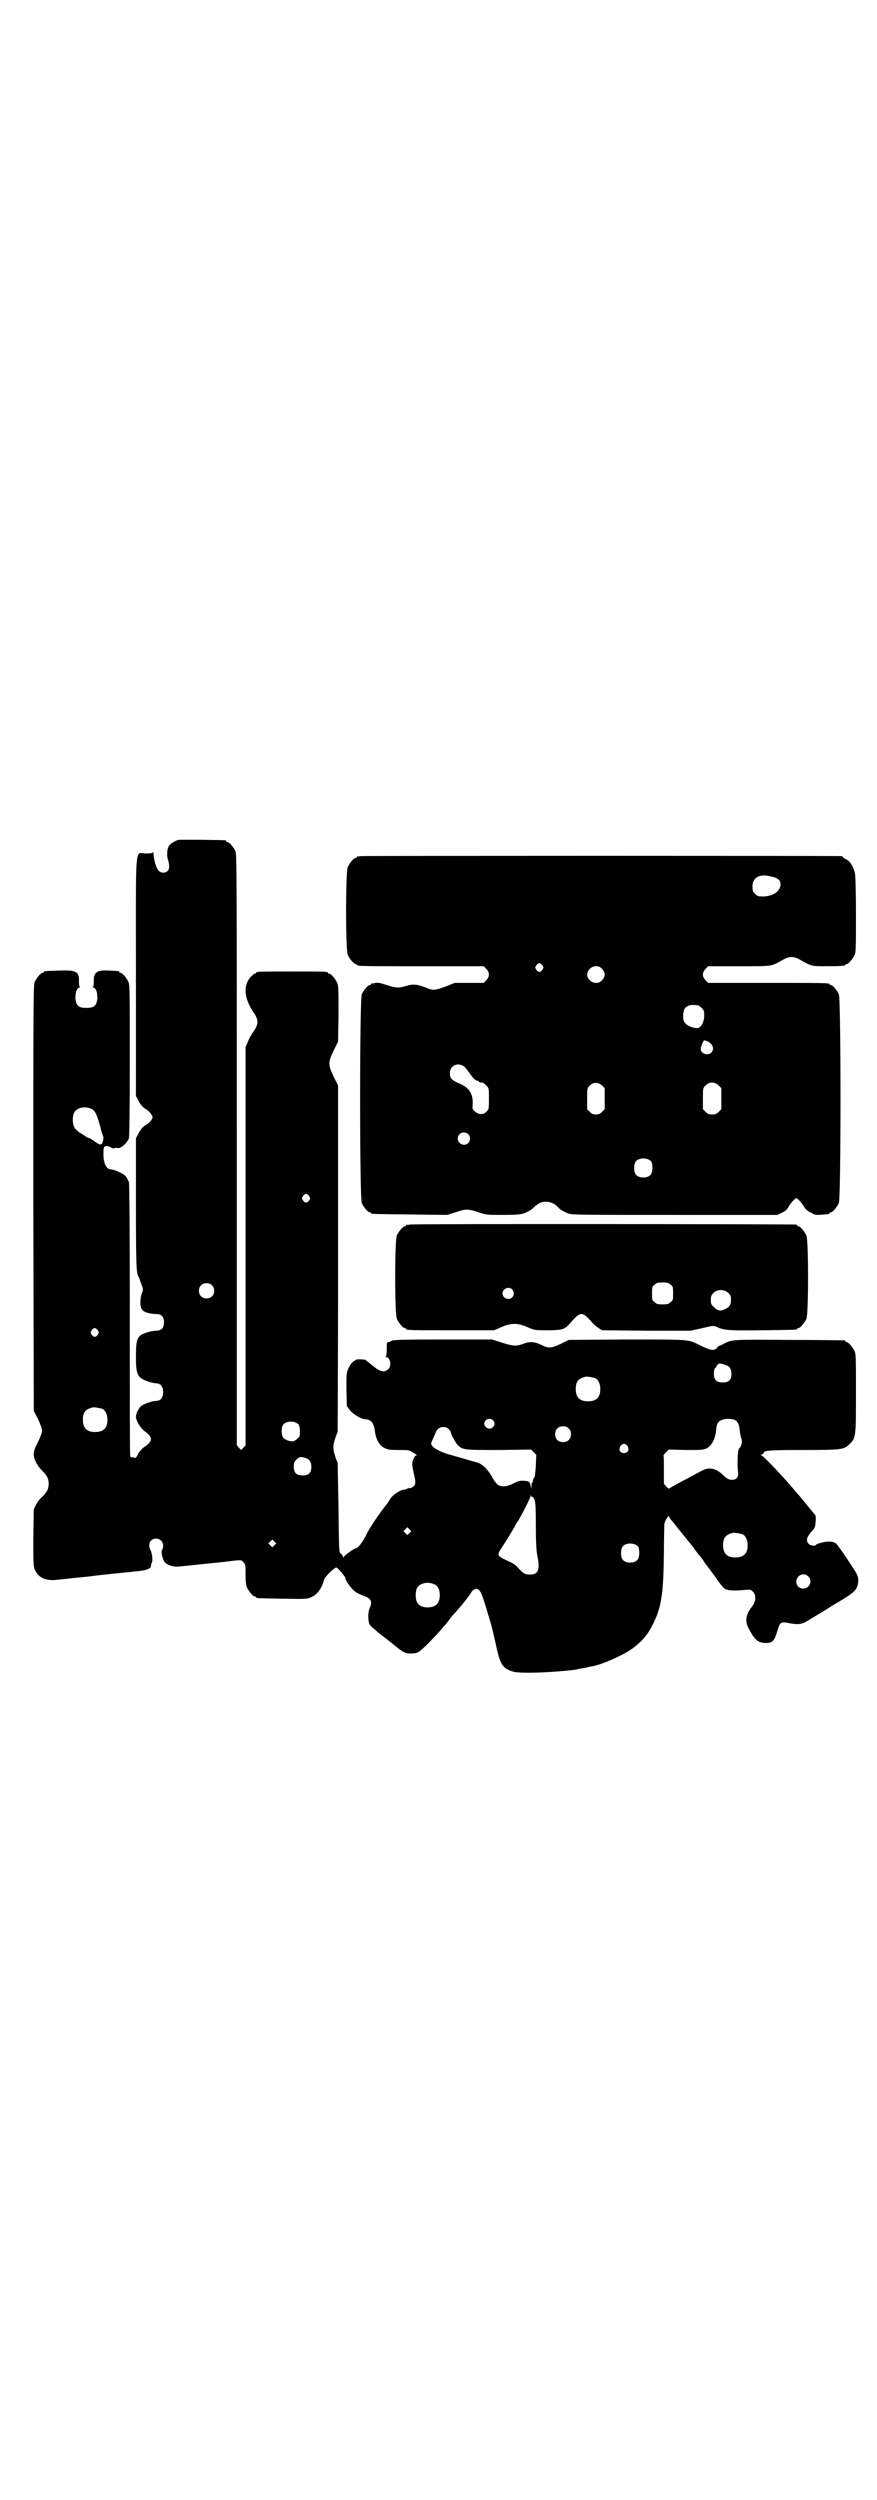 <?xml version="1.0" standalone="no"?>
<!DOCTYPE svg PUBLIC "-//W3C//DTD SVG 20010904//EN"
 "http://www.w3.org/TR/2001/REC-SVG-20010904/DTD/svg10.dtd">
<svg version="1.0" xmlns="http://www.w3.org/2000/svg"
 width="1000pt" height="2850pt" viewBox="0 0 1000 2850"
 preserveAspectRatio="xMidYMid meet">
<g transform="translate(0,2850) scale(0.5,-0.5)"
fill="#000000" stroke="none">
<path d="M406 3785 c-10 -4 -20 -10 -22 -16 -3 -6 -4 -21 -1 -29 4 -14 4 -21
-1 -26 -5 -5 -14 -5 -19 0 -6 4 -12 23 -13 40 0 3 -1 4 -1 3 -1 -2 -6 -3 -17
-3 -25 0 -22 34 -22 -280 l0 -273 6 -11 c4 -8 8 -13 15 -18 6 -3 12 -9 14 -13
4 -6 4 -6 0 -13 -2 -3 -8 -9 -14 -12 -7 -5 -11 -10 -15 -18 l-6 -11 0 -149 c0
-144 1 -160 6 -167 1 -1 3 -8 6 -16 5 -13 5 -13 1 -23 -4 -13 -4 -30 1 -36 4
-6 18 -10 33 -10 11 0 17 -6 17 -19 0 -13 -6 -19 -18 -19 -11 0 -29 -6 -35
-10 -9 -8 -11 -16 -11 -48 0 -43 3 -49 28 -58 6 -2 14 -4 18 -4 10 0 16 -7 16
-20 0 -13 -6 -20 -16 -20 -8 0 -26 -6 -33 -11 -6 -4 -13 -17 -13 -25 0 -9 10
-26 21 -34 17 -13 18 -21 1 -33 -8 -5 -18 -17 -18 -20 0 -1 -2 -4 -4 -6 -2 -1
-4 -2 -4 -1 0 1 -2 2 -4 1 -2 0 -4 1 -5 2 -1 2 -1 142 -1 310 0 237 -1 309 -2
316 -2 4 -5 11 -8 14 -6 6 -27 15 -34 15 -10 0 -17 16 -16 38 0 13 1 15 8 15
3 0 8 -2 10 -4 2 -1 4 -2 7 -1 2 1 5 1 6 1 6 -4 23 10 27 22 1 7 2 52 2 179 0
151 0 170 -3 177 -4 9 -14 21 -18 21 -2 0 -3 1 -3 2 0 2 0 2 -21 3 -29 2 -38
-3 -37 -24 0 -9 -1 -13 -2 -13 -2 0 -1 -1 2 -2 6 -3 8 -11 8 -25 -2 -16 -7
-21 -25 -21 -18 0 -23 5 -25 21 0 14 2 22 8 25 3 1 4 2 2 2 -1 0 -2 4 -2 13 1
22 -7 26 -48 24 -31 -1 -32 -1 -32 -3 0 -1 -1 -2 -3 -2 -4 0 -14 -12 -18 -21
-3 -7 -3 -55 -3 -493 l1 -485 10 -19 c5 -11 9 -22 9 -26 0 -4 -4 -15 -9 -25
-8 -15 -10 -22 -10 -29 0 -11 8 -26 19 -37 11 -11 15 -18 15 -30 0 -12 -4 -19
-15 -30 -5 -4 -11 -12 -14 -18 l-5 -10 -1 -64 c0 -56 0 -65 3 -73 8 -19 25
-27 51 -24 8 1 21 2 28 3 7 1 20 2 29 3 9 1 21 2 26 3 16 2 67 7 74 8 3 0 12
1 20 2 25 2 37 6 37 12 1 5 1 6 2 8 3 4 1 20 -2 27 -8 14 -2 28 12 28 9 0 16
-7 16 -16 0 -4 -1 -8 -2 -9 -4 -4 1 -25 7 -30 5 -5 16 -9 26 -9 6 0 40 4 109
11 40 5 38 5 43 -1 5 -5 5 -6 5 -27 0 -16 1 -25 3 -30 4 -9 14 -21 18 -21 2 0
3 -1 3 -2 0 -2 2 -2 61 -3 55 -1 55 -1 66 4 13 6 23 20 28 39 1 6 23 28 28 28
3 0 21 -21 21 -25 0 -6 15 -25 22 -30 4 -3 12 -7 18 -9 18 -6 22 -13 15 -29
-4 -8 -4 -26 -1 -35 1 -3 6 -8 10 -11 4 -3 8 -7 9 -8 1 -1 5 -4 9 -7 4 -3 14
-11 23 -18 27 -22 30 -24 44 -24 8 0 14 1 18 4 6 3 31 28 46 45 4 4 10 12 15
17 4 5 8 10 8 10 0 1 5 7 10 13 12 12 35 41 40 49 1 3 5 7 8 8 12 5 15 -2 33
-63 6 -20 6 -19 16 -63 9 -44 15 -54 38 -61 14 -5 85 -3 143 4 4 1 13 3 21 4
8 2 16 4 19 4 24 5 71 26 91 41 23 17 36 33 49 61 17 36 21 68 22 154 0 33 1
64 1 68 1 8 11 23 11 17 0 -2 3 -6 6 -9 5 -6 15 -19 29 -36 3 -4 9 -11 13 -16
3 -4 7 -9 8 -10 0 -1 4 -6 7 -10 3 -4 7 -9 9 -11 1 -1 4 -5 6 -8 1 -3 7 -10
12 -17 5 -6 10 -14 12 -16 16 -23 21 -29 26 -32 7 -4 25 -4 45 -2 12 1 13 1
18 -4 8 -8 7 -22 -2 -34 -15 -19 -17 -34 -6 -53 13 -24 20 -30 39 -30 13 0 18
5 24 25 7 24 8 24 29 20 21 -4 29 -2 43 7 20 12 25 15 43 26 9 6 19 12 21 13
42 25 47 30 49 48 1 7 0 11 -3 18 -4 8 -34 53 -36 55 -1 1 -3 4 -6 8 -5 9 -13
12 -26 11 -10 -1 -24 -5 -25 -7 -2 -4 -13 -2 -17 2 -6 7 -5 14 5 26 9 10 10
11 11 24 1 10 0 15 -1 16 -2 2 -6 7 -10 12 -14 17 -22 27 -29 35 -4 4 -10 11
-12 14 -23 27 -68 75 -72 75 -2 0 -1 1 2 2 2 1 4 3 4 4 0 5 15 6 90 6 89 0 93
1 106 14 14 14 14 17 14 116 0 75 0 89 -3 95 -4 9 -14 21 -18 21 -2 0 -3 1 -3
2 0 1 -1 2 -2 2 -2 0 -58 1 -125 1 -129 1 -131 1 -149 -8 -5 -3 -10 -5 -11 -5
-1 0 -4 -2 -6 -5 -6 -8 -16 -6 -43 8 -23 11 -19 11 -163 11 l-132 -1 -18 -9
c-22 -10 -28 -11 -45 -2 -16 7 -25 8 -41 2 -16 -6 -24 -5 -49 3 l-22 7 -113 0
c-94 0 -113 -1 -116 -3 -2 -2 -6 -3 -7 -3 -4 0 -4 -2 -4 -16 0 -11 -1 -16 -2
-17 -2 0 -2 -1 0 -1 10 0 14 -20 5 -28 -9 -8 -18 -6 -36 9 -9 7 -16 13 -17 13
-9 1 -20 1 -20 0 0 -1 -3 -2 -6 -4 -3 -2 -8 -8 -11 -15 -5 -11 -5 -12 -5 -49
l1 -38 6 -8 c6 -9 27 -22 36 -22 13 0 20 -9 22 -27 2 -18 10 -33 21 -38 8 -4
11 -5 33 -5 22 0 25 0 31 -5 4 -2 9 -5 10 -6 2 0 2 -1 0 -1 -4 0 -10 -12 -10
-20 0 -4 2 -14 4 -23 5 -20 4 -26 -4 -30 -3 -2 -6 -3 -6 -2 0 1 -3 0 -7 -2 -4
-1 -7 -2 -7 -2 0 2 -15 -5 -20 -10 -3 -2 -8 -7 -10 -10 -2 -4 -5 -8 -6 -10
-17 -21 -42 -57 -49 -73 -8 -16 -19 -30 -23 -30 -4 0 -28 -17 -28 -20 0 -2 -1
-2 -2 1 -1 3 -3 6 -5 7 -4 2 -4 8 -5 102 -1 56 -2 103 -2 105 -1 2 -4 9 -6 16
-5 15 -5 23 0 38 2 7 5 14 6 16 0 2 1 181 1 397 l0 393 -10 20 c-13 27 -13 33
0 60 l10 20 1 63 c0 54 0 64 -3 71 -4 9 -14 21 -18 21 -2 0 -3 1 -3 2 0 3 -11
3 -82 3 -71 0 -82 0 -82 -3 0 -1 -1 -2 -3 -2 -1 0 -5 -3 -8 -6 -19 -20 -17
-49 5 -82 12 -17 12 -27 0 -44 -5 -7 -11 -18 -13 -24 l-5 -11 0 -454 0 -454
-5 -6 -5 -5 -5 5 -5 6 0 673 c0 611 0 674 -3 681 -4 9 -14 21 -18 21 -2 0 -3
1 -3 2 0 1 -1 2 -2 2 -5 1 -105 2 -108 1z m-196 -614 c3 -2 7 -6 9 -11 5 -11
4 -10 10 -30 2 -9 5 -18 6 -20 1 -1 1 -6 0 -11 -2 -10 -6 -11 -17 -3 -4 3 -10
7 -14 9 -5 1 -9 4 -10 5 -2 1 -7 5 -13 8 -5 4 -11 9 -12 13 -4 8 -4 24 0 32 6
12 26 16 41 8z m495 -198 c3 -5 3 -5 0 -10 -2 -3 -5 -5 -7 -5 -2 0 -5 2 -7 5
-3 5 -3 5 0 10 2 3 5 5 7 5 2 0 5 -2 7 -5z m-222 -203 c7 -6 7 -19 1 -25 -6
-7 -19 -7 -25 -1 -7 6 -7 19 -1 25 6 7 19 7 25 1z m-260 -103 c3 -5 3 -5 0
-10 -2 -3 -5 -5 -7 -5 -2 0 -5 2 -7 5 -3 5 -3 5 0 10 2 3 5 5 7 5 2 0 5 -2 7
-5z m1431 -79 c10 -3 14 -9 14 -21 0 -13 -6 -19 -20 -19 -14 0 -20 6 -20 20 0
6 1 11 3 13 2 1 3 3 3 4 0 1 1 2 3 4 2 3 7 3 17 -1z m-297 -30 c7 -3 12 -13
12 -25 0 -19 -9 -28 -28 -28 -19 0 -28 9 -28 28 0 17 6 24 22 28 5 1 14 -1 22
-3z m-1124 -70 c7 -3 12 -13 12 -25 0 -19 -9 -28 -28 -28 -19 0 -28 9 -28 28
0 17 6 24 22 28 5 1 14 -1 22 -3z m891 -26 c5 -5 5 -11 0 -16 -10 -10 -27 5
-16 16 4 4 12 4 16 0z m553 0 c6 -4 9 -11 10 -24 1 -7 2 -14 3 -16 4 -7 1 -20
-4 -24 -4 -2 -5 -36 -3 -54 2 -12 -4 -19 -16 -18 -6 1 -10 3 -18 11 -17 16
-32 19 -50 9 -9 -5 -15 -8 -56 -30 -9 -5 -16 -9 -17 -10 0 -1 -3 1 -6 4 l-6 7
0 32 c0 17 0 32 -1 32 0 1 2 4 6 8 l6 6 39 -1 c37 0 39 0 48 4 11 6 19 21 21
40 1 17 5 23 18 26 7 2 20 1 26 -2z m-996 -10 c3 -4 4 -20 2 -27 -1 -2 -5 -5
-8 -8 -7 -4 -8 -4 -17 -2 -5 2 -11 5 -12 7 -5 6 -5 24 0 30 7 9 27 9 35 0z
m616 -9 c4 -4 5 -7 5 -13 0 -11 -7 -18 -18 -18 -11 0 -18 7 -18 18 0 11 7 18
18 18 6 0 9 -1 13 -5z m-274 -1 c3 -3 5 -6 5 -7 0 -5 12 -27 18 -32 11 -9 16
-9 93 -9 l72 1 6 -6 6 -6 -1 -25 c-1 -13 -2 -25 -3 -26 -2 -1 -3 -5 -4 -9 0
-2 0 -3 -1 -3 -1 0 -2 -3 -2 -7 l0 -8 -2 8 c-2 9 -3 10 -17 11 -8 0 -12 -1
-22 -6 -14 -8 -28 -9 -36 -3 -3 2 -9 10 -13 18 -10 17 -20 27 -32 32 -8 2 -24
7 -70 20 -15 5 -30 12 -34 18 -4 5 -4 5 2 18 3 7 6 13 6 14 0 1 2 4 4 6 6 7
19 7 25 1z m408 -39 c5 -8 1 -16 -8 -16 -9 0 -13 8 -8 16 2 3 5 5 8 5 3 0 6
-2 8 -5z m-735 -27 c10 -3 14 -9 14 -21 0 -13 -6 -19 -20 -19 -14 0 -20 6 -20
20 0 9 1 11 6 16 7 7 9 7 20 4z m518 -89 c1 1 3 -2 5 -6 2 -6 3 -17 3 -59 0
-37 1 -55 3 -67 7 -34 3 -45 -16 -45 -11 0 -16 2 -28 16 -5 6 -13 11 -25 16
-23 11 -23 12 -12 29 13 20 32 51 32 53 0 1 2 4 4 6 5 7 30 55 30 59 0 4 1 4
1 0 1 -1 2 -3 3 -2z m-280 -82 l-5 -5 -4 4 -5 5 4 4 5 5 4 -4 5 -5 -4 -4z
m759 -3 c7 -3 12 -13 12 -25 0 -19 -9 -28 -28 -28 -19 0 -28 9 -28 28 0 17 6
24 22 28 5 1 14 -1 22 -3z m-1067 -25 l-5 -5 -4 4 -5 5 4 4 5 5 4 -4 5 -5 -4
-4z m829 -3 c4 -6 4 -24 -1 -30 -7 -9 -27 -9 -34 0 -5 6 -5 24 0 30 7 9 27 9
35 0z m388 -68 c11 -10 3 -28 -11 -28 -9 0 -16 6 -16 16 0 14 17 22 27 12z
m-851 -19 c9 -4 13 -19 10 -33 -3 -13 -11 -18 -26 -19 -12 0 -21 4 -25 12 -4
8 -4 24 0 32 6 12 26 16 41 8z"/>
<path d="M822 3748 c-3 -1 -6 -1 -7 0 0 0 -1 0 -1 -2 0 -1 -1 -2 -3 -2 -4 0
-14 -12 -18 -21 -5 -11 -5 -189 0 -200 4 -9 14 -21 18 -21 2 0 3 -1 3 -2 0 -3
13 -3 150 -3 l139 0 6 -6 c8 -9 8 -17 0 -26 l-6 -6 -33 0 -33 0 -20 -8 c-26
-9 -28 -10 -45 -3 -21 8 -30 9 -46 4 -17 -5 -21 -5 -44 2 -14 5 -21 6 -26 5
-4 -1 -8 -2 -8 -1 -1 0 -2 -1 -2 -2 0 -1 -1 -2 -3 -2 -4 0 -14 -12 -18 -21 -5
-12 -5 -464 0 -476 4 -9 14 -21 18 -21 2 0 3 -1 3 -2 0 -2 2 -2 90 -3 l84 -1
19 6 c23 8 29 8 52 0 18 -6 19 -6 56 -6 28 0 39 1 46 3 9 3 20 9 24 14 1 1 6
5 10 8 14 9 34 6 46 -8 4 -5 15 -11 24 -14 8 -3 34 -3 243 -3 l233 0 10 5 c7
3 12 7 15 13 6 10 15 20 18 20 3 0 12 -10 18 -20 4 -6 8 -10 16 -13 10 -6 10
-6 40 -3 1 1 2 1 2 2 0 1 1 2 3 2 4 0 14 12 18 21 5 12 5 464 0 476 -4 9 -14
21 -18 21 -2 0 -3 1 -3 2 0 3 -13 3 -144 3 l-133 0 -6 6 c-8 9 -8 17 0 26 l6
6 71 0 c79 0 71 -1 100 15 14 8 24 8 38 0 27 -15 26 -15 61 -15 33 0 43 1 43
3 0 1 1 2 3 2 4 0 14 12 18 21 3 6 3 19 3 90 0 50 -1 87 -2 94 -3 16 -11 30
-21 34 -4 2 -7 4 -7 5 0 1 -1 2 -2 2 -6 1 -1093 1 -1098 0z m939 -47 c13 -3
19 -8 19 -17 0 -16 -17 -28 -41 -28 -10 0 -12 1 -17 6 -5 5 -6 7 -6 17 0 21
17 30 45 22z m-524 -202 c3 -5 3 -5 0 -10 -2 -3 -5 -5 -7 -5 -2 0 -5 2 -7 5
-3 5 -3 5 0 10 2 3 5 5 7 5 2 0 5 -2 7 -5z m136 -8 c8 -9 8 -17 0 -26 -5 -5
-8 -6 -14 -6 -10 0 -20 9 -20 19 0 10 10 19 20 19 6 0 9 -1 14 -6z m219 -83
c1 0 5 -3 8 -6 5 -5 6 -7 6 -17 0 -15 -7 -28 -15 -29 -7 -1 -22 4 -27 10 -5 5
-6 7 -6 17 0 14 3 20 12 24 5 2 8 2 22 1z m21 -82 c13 -6 17 -18 9 -26 -8 -8
-24 -2 -24 8 0 5 6 20 8 20 1 0 4 -1 7 -2z m-554 -58 c2 -2 6 -7 9 -11 9 -13
16 -21 20 -21 2 0 4 -1 4 -2 0 -1 1 -1 3 -2 7 0 8 -1 14 -7 6 -6 6 -6 6 -30 0
-24 0 -24 -6 -30 -7 -7 -17 -7 -26 1 -6 5 -6 6 -5 16 1 24 -8 38 -29 47 -19 8
-23 12 -23 24 0 18 18 26 33 15z m314 -43 l6 -6 0 -24 0 -24 -6 -6 c-5 -5 -8
-6 -14 -6 -6 0 -9 1 -14 6 l-6 6 0 24 c0 24 0 24 6 30 8 8 19 8 28 0z m266 0
l6 -6 0 -24 0 -24 -6 -6 c-5 -5 -8 -6 -15 -6 -7 0 -10 1 -15 6 l-6 6 0 24 c0
24 0 24 6 30 8 9 21 9 30 0z m-571 -111 c5 -5 5 -15 0 -20 -9 -9 -24 -2 -24
10 0 8 6 14 14 14 3 0 8 -2 10 -4z m417 -62 c4 -6 4 -24 -1 -30 -7 -9 -27 -9
-34 0 -5 6 -5 24 0 30 7 9 27 9 35 0z"/>
<path d="M934 2908 c-3 -1 -6 -1 -7 0 0 0 -1 0 -1 -2 0 -1 -1 -2 -3 -2 -4 0
-14 -12 -18 -21 -5 -11 -5 -179 0 -190 4 -9 14 -21 18 -21 2 0 3 -1 3 -2 0 -3
12 -3 106 -3 l95 0 16 7 c22 10 38 10 60 0 16 -7 16 -7 46 -7 34 0 39 2 52 17
13 15 19 20 25 20 6 0 12 -5 25 -20 3 -4 10 -9 14 -12 l8 -5 101 -1 101 0 23
5 c29 7 29 7 38 3 15 -7 28 -8 104 -7 76 1 78 1 78 3 0 1 1 2 3 2 4 0 14 12
18 21 5 11 5 179 0 190 -4 9 -14 21 -18 21 -2 0 -3 1 -3 2 0 1 -1 2 -2 2 -6 1
-877 2 -882 0z m595 -137 c6 -4 6 -6 6 -20 0 -14 0 -16 -6 -20 -4 -4 -7 -5
-18 -5 -11 0 -14 1 -18 5 -6 4 -6 6 -6 20 0 14 0 16 6 20 4 4 7 5 18 5 11 0
14 -1 18 -5z m-361 -11 c5 -6 5 -12 0 -18 -7 -8 -22 -2 -22 9 0 11 15 17 22 9z
m493 -8 c5 -5 6 -7 6 -16 0 -11 -3 -16 -14 -21 -9 -5 -16 -4 -24 4 -7 6 -8 8
-8 17 0 8 1 11 6 16 9 9 24 9 34 0z"/>
</g>
</svg>
